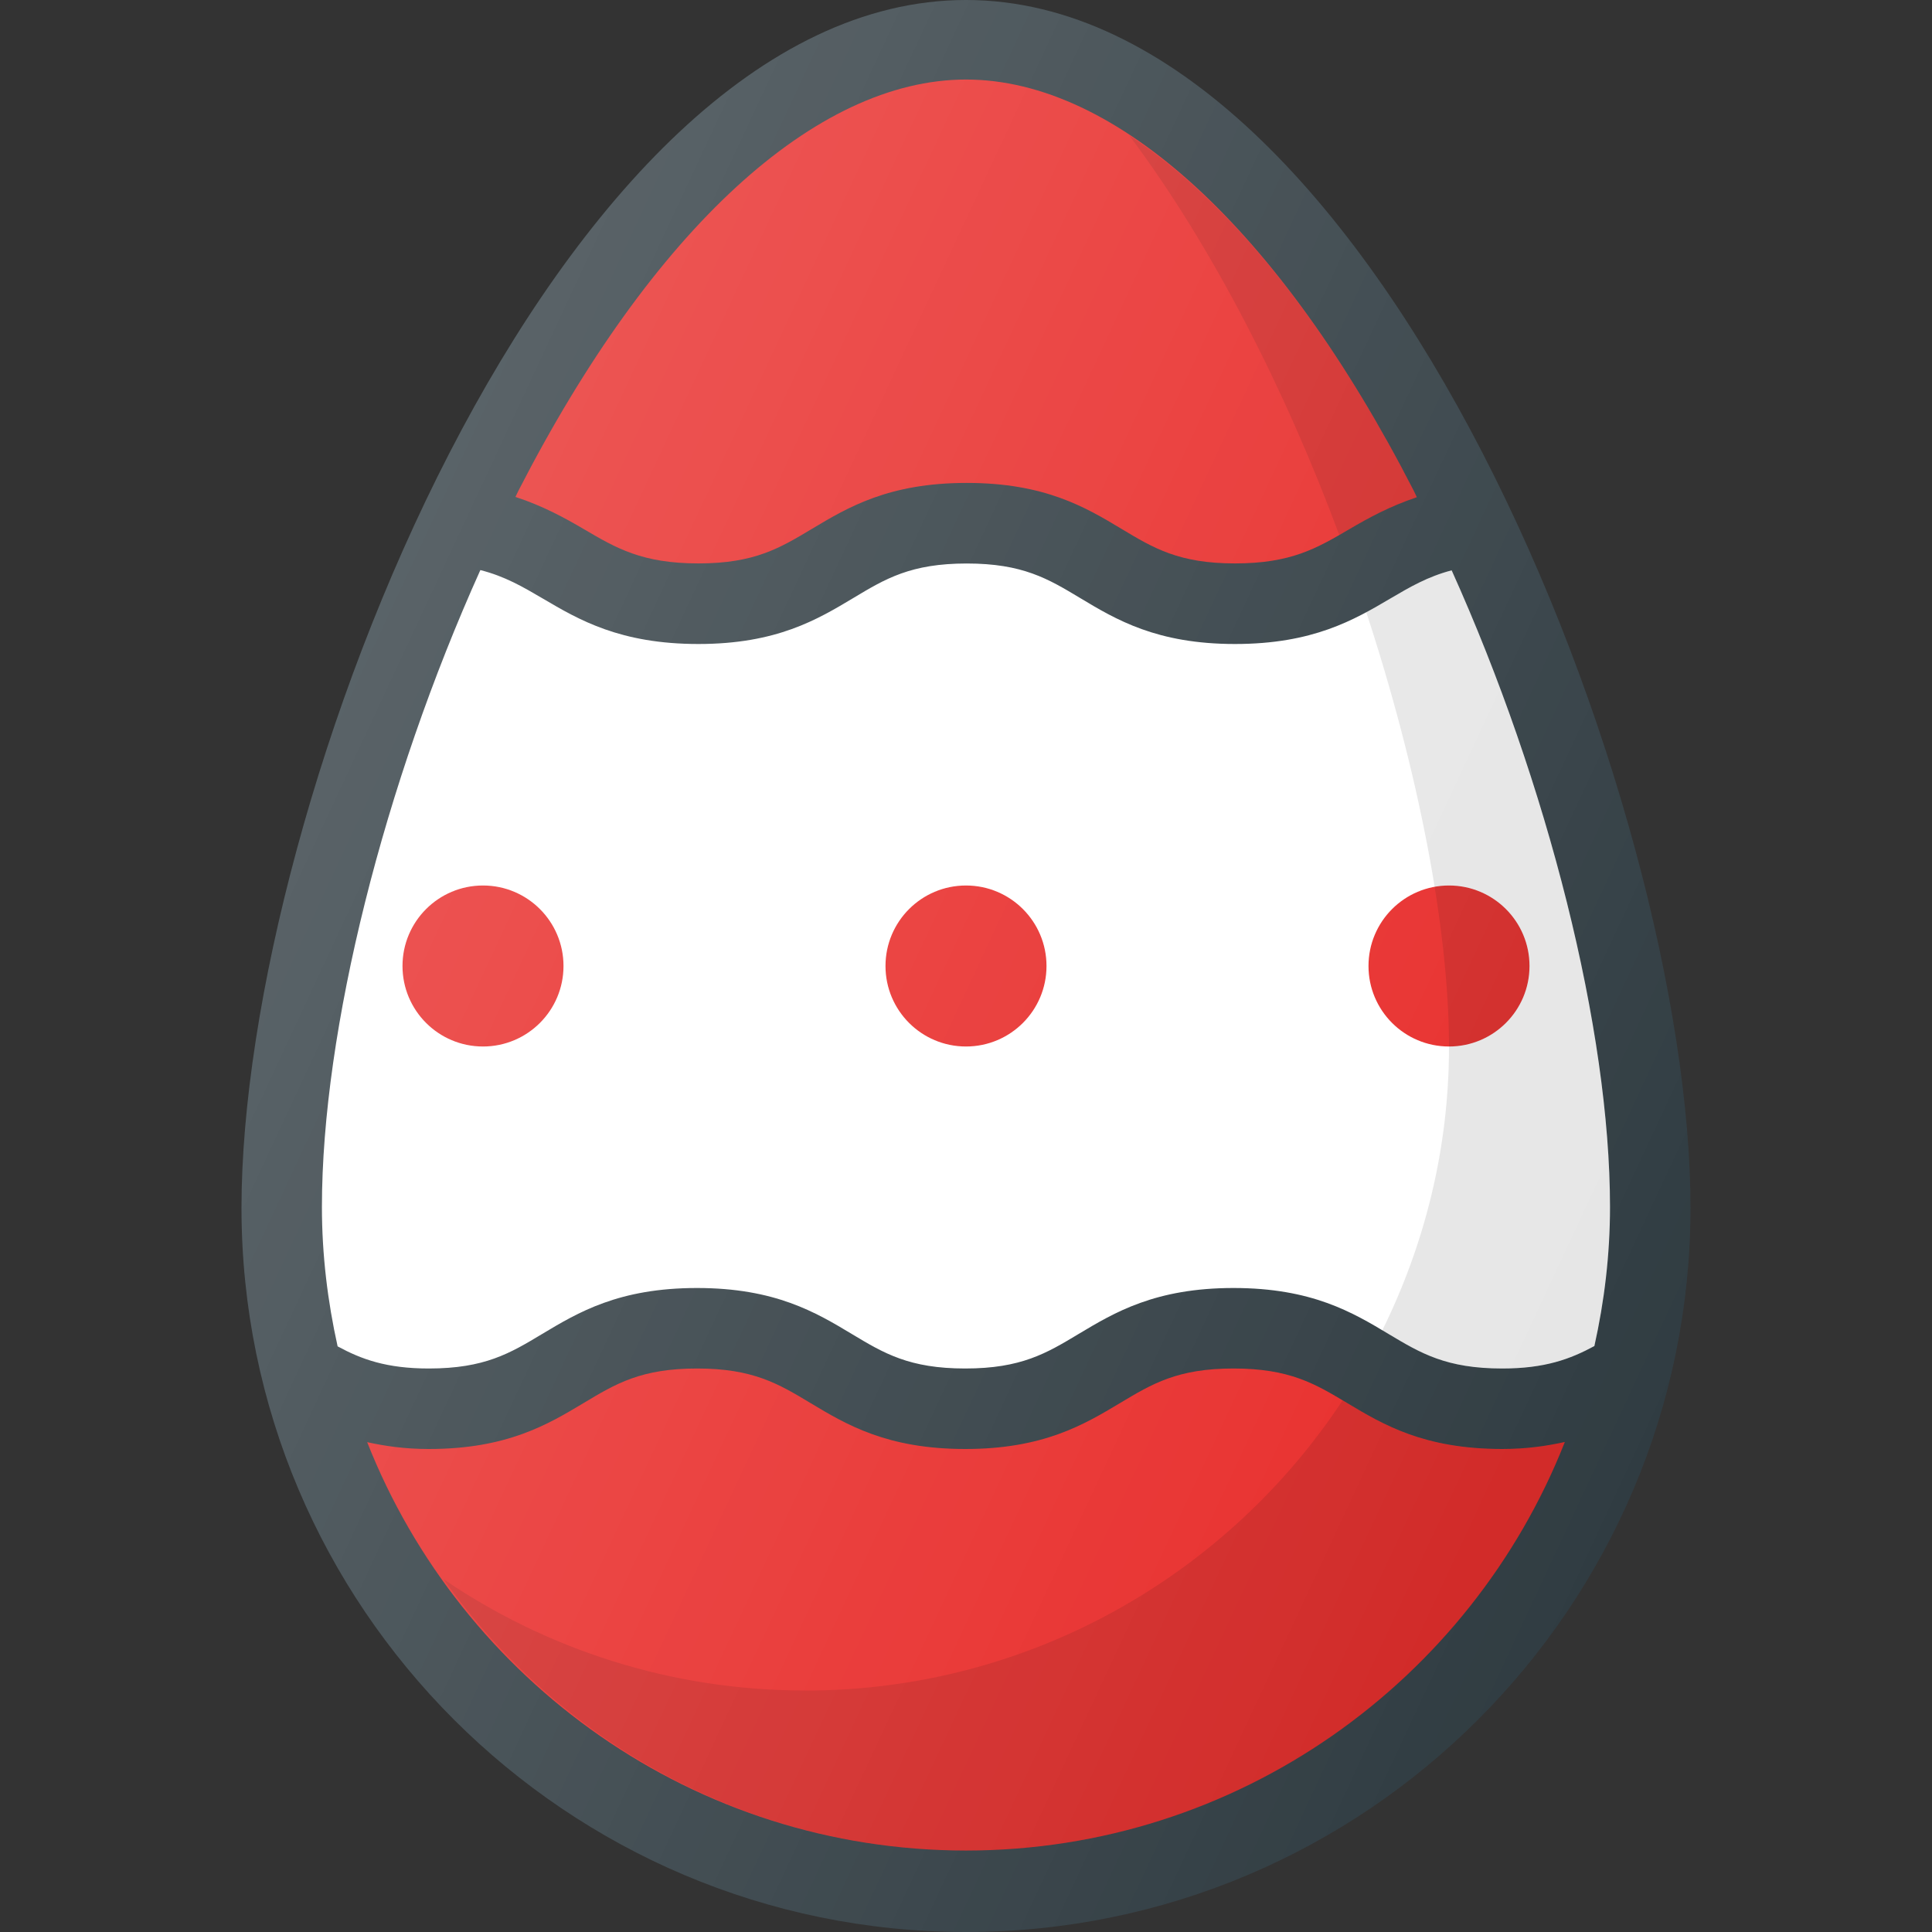<?xml version="1.0" encoding="UTF-8"?><svg enable-background="new 0 0 24 24" version="1.1" viewBox="0 0 24 24" xml:space="preserve" xmlns="http://www.w3.org/2000/svg"><rect x="0" y="0" width="24" height="24" fill="#333333" stroke="none"/><path d="m12 0c-5.109 0-9 10-9 15.004 0 4.96 4.038 8.996 9 8.996s9-4.036 9-8.996c0-5.004-3.891-15.004-9-15.004z" fill="#303C42"/><path d="m12 0.988c1.869 0 3.896 1.861 5.561 5.106 0.014 0.027 0.026 0.056 0.039 0.083-0.334 0.111-0.6 0.257-0.837 0.396-0.405 0.238-0.725 0.426-1.422 0.426-0.694 0-1.01-0.189-1.409-0.429-0.446-0.268-0.952-0.571-1.923-0.571s-1.477 0.304-1.923 0.571c-0.399 0.239-0.714 0.429-1.409 0.429-0.699 0-1.02-0.188-1.426-0.427-0.24-0.141-0.509-0.288-0.848-0.399 0.013-0.026 0.025-0.054 0.038-0.079 1.665-3.245 3.692-5.106 5.561-5.106z" fill="#e82c2a"/><path d="m5.968 7.082c0.304 0.077 0.527 0.208 0.776 0.354 0.45 0.265 0.961 0.564 1.932 0.564 0.972 0 1.478-0.304 1.924-0.571 0.399-0.24 0.714-0.429 1.409-0.429s1.01 0.189 1.409 0.429c0.446 0.268 0.952 0.571 1.923 0.571 0.97 0 1.48-0.3 1.929-0.564 0.245-0.144 0.465-0.273 0.763-0.351 1.193 2.649 1.967 5.709 1.967 7.908 0 0.594-0.07 1.171-0.194 1.728-0.3 0.162-0.614 0.279-1.144 0.279-0.696 0-1.012-0.189-1.413-0.429-0.447-0.268-0.953-0.571-1.926-0.571-0.972 0-1.478 0.304-1.924 0.571-0.399 0.24-0.714 0.429-1.409 0.429s-1.01-0.189-1.409-0.429c-0.446-0.268-0.952-0.571-1.923-0.571-0.972 0-1.477 0.304-1.923 0.571-0.399 0.24-0.714 0.429-1.408 0.429-0.526 0-0.838-0.115-1.133-0.275-0.124-0.559-0.195-1.137-0.195-1.732 0-2.199 0.774-5.261 1.968-7.911z" fill="#fff"/><path d="m12 22.988c-3.378 0-6.268-2.107-7.439-5.073 0.224 0.049 0.468 0.085 0.766 0.085 0.971 0 1.477-0.304 1.923-0.571 0.399-0.24 0.714-0.429 1.409-0.429s1.01 0.189 1.409 0.429c0.446 0.268 0.952 0.571 1.923 0.571s1.477-0.304 1.923-0.571c0.399-0.239 0.714-0.429 1.409-0.429 0.696 0 1.012 0.189 1.412 0.429 0.447 0.268 0.953 0.571 1.926 0.571 0.303 0 0.551-0.037 0.778-0.087-1.17 2.967-4.06 5.075-7.44 5.075z" fill="#e82c2a"/><path d="m16.763 6.574c0.237-0.139 0.502-0.286 0.837-0.396-0.014-0.027-0.026-0.056-0.039-0.083-1.074-2.093-2.299-3.6-3.534-4.414 1.036 1.383 1.934 3.148 2.61 4.965 0.042-0.024 0.083-0.046 0.127-0.072z" opacity=".1"/><circle cx="6" cy="12" r="1" fill="#e82c2a"/><circle cx="12" cy="12" r="1" fill="#e82c2a"/><circle cx="18" cy="12" r="1" fill="#e82c2a"/><path d="m17.171 16.526c0.025 0.015 0.053 0.03 0.078 0.045 0.4 0.24 0.716 0.429 1.413 0.429 0.53 0 0.845-0.117 1.144-0.279 0.124-0.557 0.194-1.135 0.194-1.728 0-2.199-0.774-5.258-1.967-7.908-0.298 0.077-0.518 0.207-0.763 0.351-0.095 0.056-0.195 0.112-0.298 0.168 0.65 1.98 1.028 3.933 1.028 5.401 0 1.265-0.303 2.457-0.829 3.522z" opacity=".1"/><path d="m10 21c-1.664 0-3.21-0.511-4.491-1.383 1.45 2.032 3.809 3.372 6.491 3.372 3.379 0 6.269-2.108 7.44-5.075-0.227 0.05-0.474 0.087-0.778 0.087-0.973 0-1.48-0.303-1.926-0.571-0.02-0.012-0.038-0.022-0.058-0.033-1.432 2.169-3.889 3.604-6.678 3.604z" opacity=".1"/><linearGradient id="a" x1="4.176" x2="21.21" y1="8.604" y2="16.547" gradientUnits="userSpaceOnUse"><stop stop-color="#fff" stop-opacity=".2" offset="0"/><stop stop-color="#fff" stop-opacity="0" offset="1"/></linearGradient><path d="m12 0c-5.109 0-9 10-9 15.004 0 4.96 4.038 8.996 9 8.996s9-4.036 9-8.996c0-5.004-3.891-15.004-9-15.004z" fill="url(#a)"/></svg>
